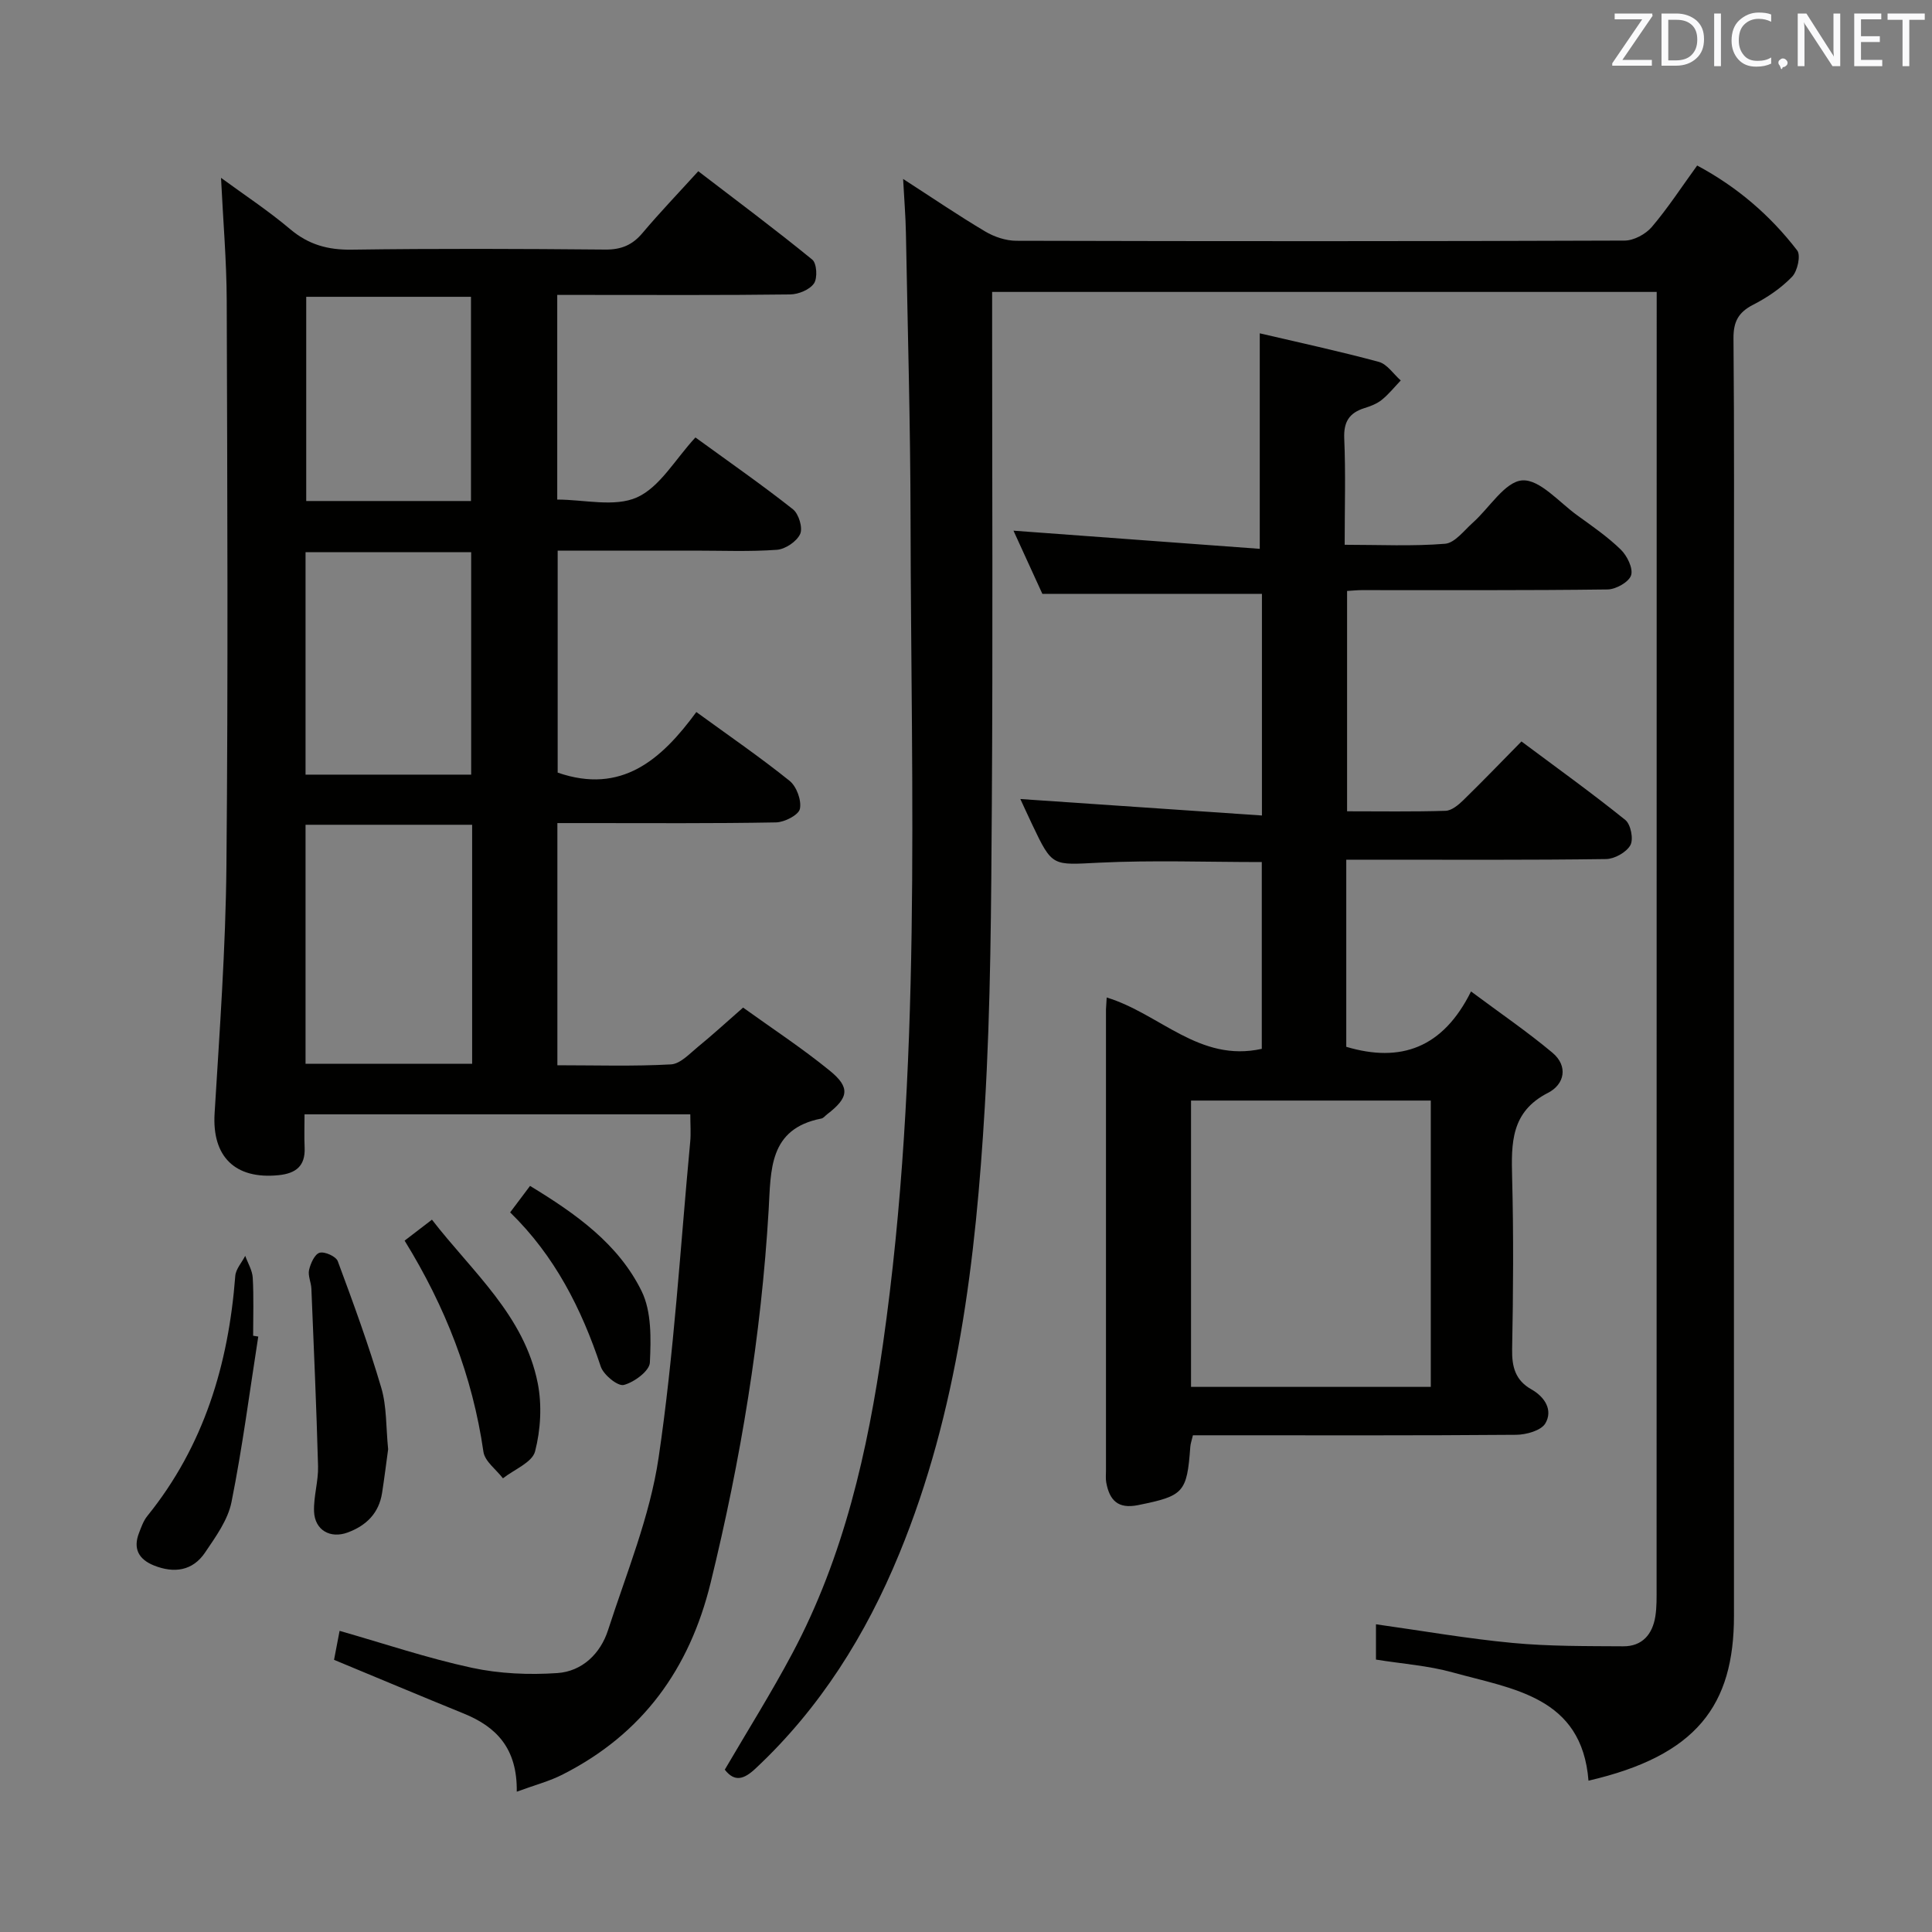 <svg enable-background="new 0 0 400 400" viewBox="0 0 400 400" xmlns="http://www.w3.org/2000/svg"><rect x="0" y="0" width="400" height="400" fill="#808080" stroke="none"/><path d="m106.99 370.95c.13-8.99-4.24-13.44-10.98-16.18-8.9-3.62-17.76-7.35-26.85-11.12.36-1.87.72-3.77 1.15-6 9.24 2.64 18.18 5.66 27.35 7.64 5.74 1.24 11.87 1.5 17.74 1.1 5.12-.35 8.92-4.01 10.49-8.89 3.81-11.8 8.66-23.52 10.46-35.66 3.21-21.66 4.5-43.61 6.55-65.44.17-1.78.02-3.6.02-5.69-26.63 0-52.89 0-79.87 0 0 2.41-.08 4.66.02 6.91.16 3.81-1.83 5.33-5.4 5.69-9.04.91-13.79-3.89-13.24-12.79 1.04-17.09 2.29-34.19 2.45-51.3.36-38.99.18-77.99.06-116.99-.03-8.26-.75-16.52-1.18-25.41 4.73 3.47 9.75 6.77 14.31 10.62 3.81 3.22 7.81 4.32 12.76 4.25 17.5-.25 35-.18 52.49-.02 3.32.03 5.63-.95 7.73-3.46 3.53-4.19 7.34-8.16 11.52-12.76 7.99 6.12 15.93 12.04 23.6 18.3.94.76 1.12 3.84.35 4.94-.9 1.3-3.21 2.25-4.93 2.27-14 .18-28 .1-42 .1-1.97 0-3.93 0-6.22 0v42.37c5.58 0 11.86 1.62 16.5-.45 4.75-2.13 7.9-7.86 12.11-12.41 7.22 5.25 13.87 9.87 20.2 14.88 1.2.95 2.07 3.86 1.48 5.12-.72 1.55-3.06 3.13-4.81 3.26-5.64.41-11.32.17-16.99.17-9.33 0-18.66 0-28.4 0v45.96c13.23 4.58 21.48-2.68 28.71-12.54 6.79 4.94 13.23 9.36 19.3 14.24 1.45 1.16 2.51 4.05 2.14 5.81-.27 1.27-3.19 2.77-4.95 2.8-12.99.24-26 .14-39 .14-1.97 0-3.94 0-6.26 0v50.14c7.94 0 15.75.25 23.52-.18 1.95-.11 3.89-2.25 5.65-3.69 2.96-2.41 5.78-5.01 9.28-8.07 5.95 4.28 12.18 8.37 17.93 13.05 4.32 3.51 3.93 5.62-.53 9.04-.4.3-.76.8-1.19.88-10.94 2.13-10.44 10.72-10.92 18.94-1.54 26.1-5.79 51.77-12.01 77.17-4.38 17.9-14.12 31.3-30.56 39.66-2.73 1.42-5.78 2.2-9.58 3.6zm-43.73-200.19v49.48h34.49c0-16.61 0-32.87 0-49.48-11.57 0-22.94 0-34.49 0zm0-10.38h34.29c0-15.68 0-30.9 0-46.06-11.62 0-22.86 0-34.29 0zm34.25-56.65c0-14.4 0-28.42 0-42.28-11.66 0-22.9 0-34.11 0v42.28z" fill="#010100"/><path d="m205.41 60.44v5.87c0 33.33.16 66.65-.06 99.98-.14 20.97-.22 41.97-1.46 62.89-1.87 31.55-5.53 62.91-17.71 92.51-6.9 16.78-16.37 31.94-29.75 44.46-2.36 2.21-4.31 2.9-6.37.24 4.71-8.06 9.64-15.91 13.98-24.07 10.69-20.07 15.62-41.92 18.79-64.19 8.07-56.6 5.79-113.58 5.69-170.47-.03-19.81-.6-39.62-.96-59.42-.06-3.42-.35-6.84-.58-11.19 6.14 3.96 11.46 7.59 16.99 10.87 1.88 1.12 4.27 1.92 6.43 1.93 41.99.11 83.98.12 125.97-.04 1.91-.01 4.35-1.33 5.62-2.82 3.33-3.91 6.15-8.26 9.39-12.72 8.27 4.42 15.13 10.32 20.71 17.58.78 1.02.06 4.29-1.06 5.45-2.27 2.35-5.12 4.29-8.05 5.79-3.07 1.57-4.11 3.52-4.08 6.98.18 19.99.09 39.99.09 59.98 0 68.15-.01 136.3.01 204.45.01 18.58-7.73 28.99-30.12 34.17-1.37-17.42-15.65-18.95-28.14-22.42-5.06-1.41-10.41-1.77-15.86-2.65 0-2.46 0-4.86 0-7.31 9.62 1.35 18.9 2.98 28.26 3.86 7.6.72 15.28.65 22.93.7 3.93.03 6.06-2.48 6.65-6.19.31-1.96.26-3.99.26-5.98.02-87.96.02-175.93.02-263.91 0-1.32 0-2.64 0-4.33-45.81 0-91.36 0-137.59 0z" fill="#010100"/><path d="m229.13 206.52c11.05 3.37 19.18 13.5 32.11 10.63 0-13 0-25.89 0-38.67-11.43 0-22.58-.41-33.69.13-9.67.47-9.65.95-13.84-7.89-.92-1.94-1.81-3.9-2.46-5.29 16.46 1.12 33.04 2.26 50.02 3.41 0-16.11 0-31.03 0-45.89-15.07 0-29.93 0-45.46 0-1.8-3.94-3.97-8.67-5.98-13.08 17.18 1.27 34 2.51 50.99 3.76 0-15.44 0-29.78 0-44.62 8.02 1.88 16.39 3.68 24.64 5.91 1.74.47 3.04 2.52 4.55 3.85-1.3 1.36-2.49 2.86-3.95 4.03-1.01.81-2.33 1.31-3.59 1.7-3.12.99-4.3 2.83-4.16 6.26.31 7.12.09 14.26.09 22.03 7.28 0 14.07.34 20.79-.21 2.02-.17 3.92-2.74 5.74-4.36 3.45-3.07 6.65-8.51 10.24-8.76 3.62-.25 7.64 4.54 11.39 7.24 3.1 2.24 6.29 4.44 9.01 7.09 1.31 1.28 2.59 3.88 2.13 5.32-.45 1.39-3.13 2.9-4.85 2.93-16.99.22-33.99.13-50.99.14-.83 0-1.65.09-2.96.17v45.62c6.82 0 13.61.11 20.39-.1 1.25-.04 2.66-1.21 3.66-2.19 3.93-3.83 7.74-7.79 12.05-12.17 7.32 5.46 14.57 10.67 21.51 16.26 1.13.91 1.73 4 1.04 5.22-.83 1.48-3.28 2.85-5.05 2.87-15.83.22-31.66.13-47.49.13-1.98 0-3.97 0-6.28 0v38.74c11.27 3.36 20.02.25 25.83-11.46 6.1 4.54 11.68 8.35 16.84 12.67 3.33 2.78 2.53 6.57-.9 8.32-7.71 3.93-7.61 10.42-7.43 17.57.31 11.82.23 23.66 0 35.49-.07 3.69.67 6.46 4 8.34 2.77 1.57 4.48 4.28 2.89 7.02-.87 1.5-3.97 2.37-6.08 2.38-20.49.17-40.99.1-61.49.1-1.78 0-3.57 0-5.41 0-.26 1.12-.5 1.74-.54 2.38-.69 9.54-1.39 10.17-10.82 12.08-4.16.84-5.9-1-6.58-4.66-.15-.81-.06-1.66-.06-2.49 0-31.83 0-63.65 0-95.48.03-.78.11-1.58.15-2.47zm17.46 80.62h49.64c0-20.03 0-39.61 0-59.28-16.73 0-33.09 0-49.64 0z" fill="#010100"/><path d="m80.36 300.05c-.38 2.79-.77 5.91-1.25 9.02-.65 4.2-3.24 6.77-7.11 8.21-3.6 1.34-6.83-.46-6.98-4.35-.11-3.11.91-6.25.83-9.36-.33-12.25-.88-24.5-1.38-36.75-.05-1.31-.75-2.7-.48-3.9.31-1.34 1.17-3.27 2.18-3.55 1.05-.3 3.39.75 3.76 1.74 3.22 8.66 6.4 17.36 9.01 26.22 1.15 3.88.96 8.19 1.42 12.72z" fill="#010100"/><path d="m83.77 256.86c1.79-1.37 3.45-2.65 5.66-4.34 8.37 10.83 19.11 19.81 21.9 33.84.9 4.54.61 9.66-.55 14.14-.59 2.28-4.33 3.74-6.65 5.57-1.4-1.82-3.75-3.51-4.04-5.49-2.26-15.65-7.86-30.01-16.32-43.72z" fill="#010100"/><path d="m53.47 276.72c-1.79 11.43-3.27 22.93-5.54 34.26-.74 3.71-3.27 7.19-5.47 10.45-2.58 3.83-6.43 4.35-10.6 2.68-3.11-1.25-4.35-3.44-3.09-6.7.47-1.23.93-2.55 1.74-3.55 11.72-14.5 16.8-31.39 18.2-49.68.11-1.44 1.35-2.78 2.06-4.17.55 1.52 1.48 3.02 1.56 4.56.22 3.98.08 7.98.08 11.98.35.06.71.12 1.06.17z" fill="#010100"/><path d="m109.74 245.53c9.55 5.8 18.32 12.04 23.11 21.81 2.07 4.24 1.93 9.84 1.7 14.77-.08 1.72-3.25 4.08-5.4 4.63-1.24.32-4.2-2.09-4.77-3.81-3.97-11.95-9.52-22.92-18.76-31.92 1.43-1.89 2.59-3.44 4.12-5.48z" fill="#010100"/><g fill="#fafafb"><path d="m342.2 3.2-6.3 9.2h6.1v1.2h-8.2v-.5l6.2-9.1h-5.7v-1.2h7.8v.4z"/><path d="m344 13.7v-10.9h3.1c1.6 0 3 .5 4.1 1.4 1.1 1 1.6 2.2 1.6 3.9s-.5 3-1.6 4-2.5 1.5-4.2 1.5h-3zm1.4-9.6v8.4h1.6c1.4 0 2.5-.4 3.2-1.1.8-.8 1.2-1.8 1.2-3.2s-.4-2.4-1.2-3.1-1.8-1-3.1-1z"/><path d="m356.3 2.8v10.9h-1.4v-10.9z"/><path d="m366.6 13.2c-.8.4-1.8.6-3 .6-1.6 0-2.8-.5-3.7-1.5s-1.4-2.3-1.4-3.9c0-1.7.5-3.2 1.6-4.2s2.4-1.6 4-1.6c1 0 1.9.1 2.6.4v1.5c-.8-.4-1.6-.6-2.6-.6-1.2 0-2.2.4-3 1.2s-1.1 1.9-1.1 3.3c0 1.3.4 2.3 1.1 3.1s1.6 1.1 2.8 1.1c1.1 0 2-.2 2.8-.7v1.3z"/><path d="m368.2 13c0-.3.1-.5.3-.6.2-.2.4-.3.6-.3.3 0 .5.1.7.3s.3.4.3.6-.1.5-.3.6c-.2.2-.4.3-.7.3-.3 1-.5-.1-.6-.3-.2-.2-.3-.4-.3-.6z"/><path d="m381.1 13.7h-1.7l-5.5-8.4c-.2-.2-.3-.5-.4-.7 0 .2.1.8.1 1.5v7.6h-1.4v-10.9h1.8l5.3 8.3c.3.4.4.6.4.8 0-.3-.1-.8-.1-1.6v-7.5h1.4v10.9z"/><path d="m389.7 13.7h-5.8v-10.9h5.6v1.2h-4.2v3.5h3.9v1.2h-3.9v3.7h4.4z"/><path d="m398.4 4.1h-3.1v9.6h-1.4v-9.6h-3.1v-1.3h7.7v1.3z"/></g></svg>